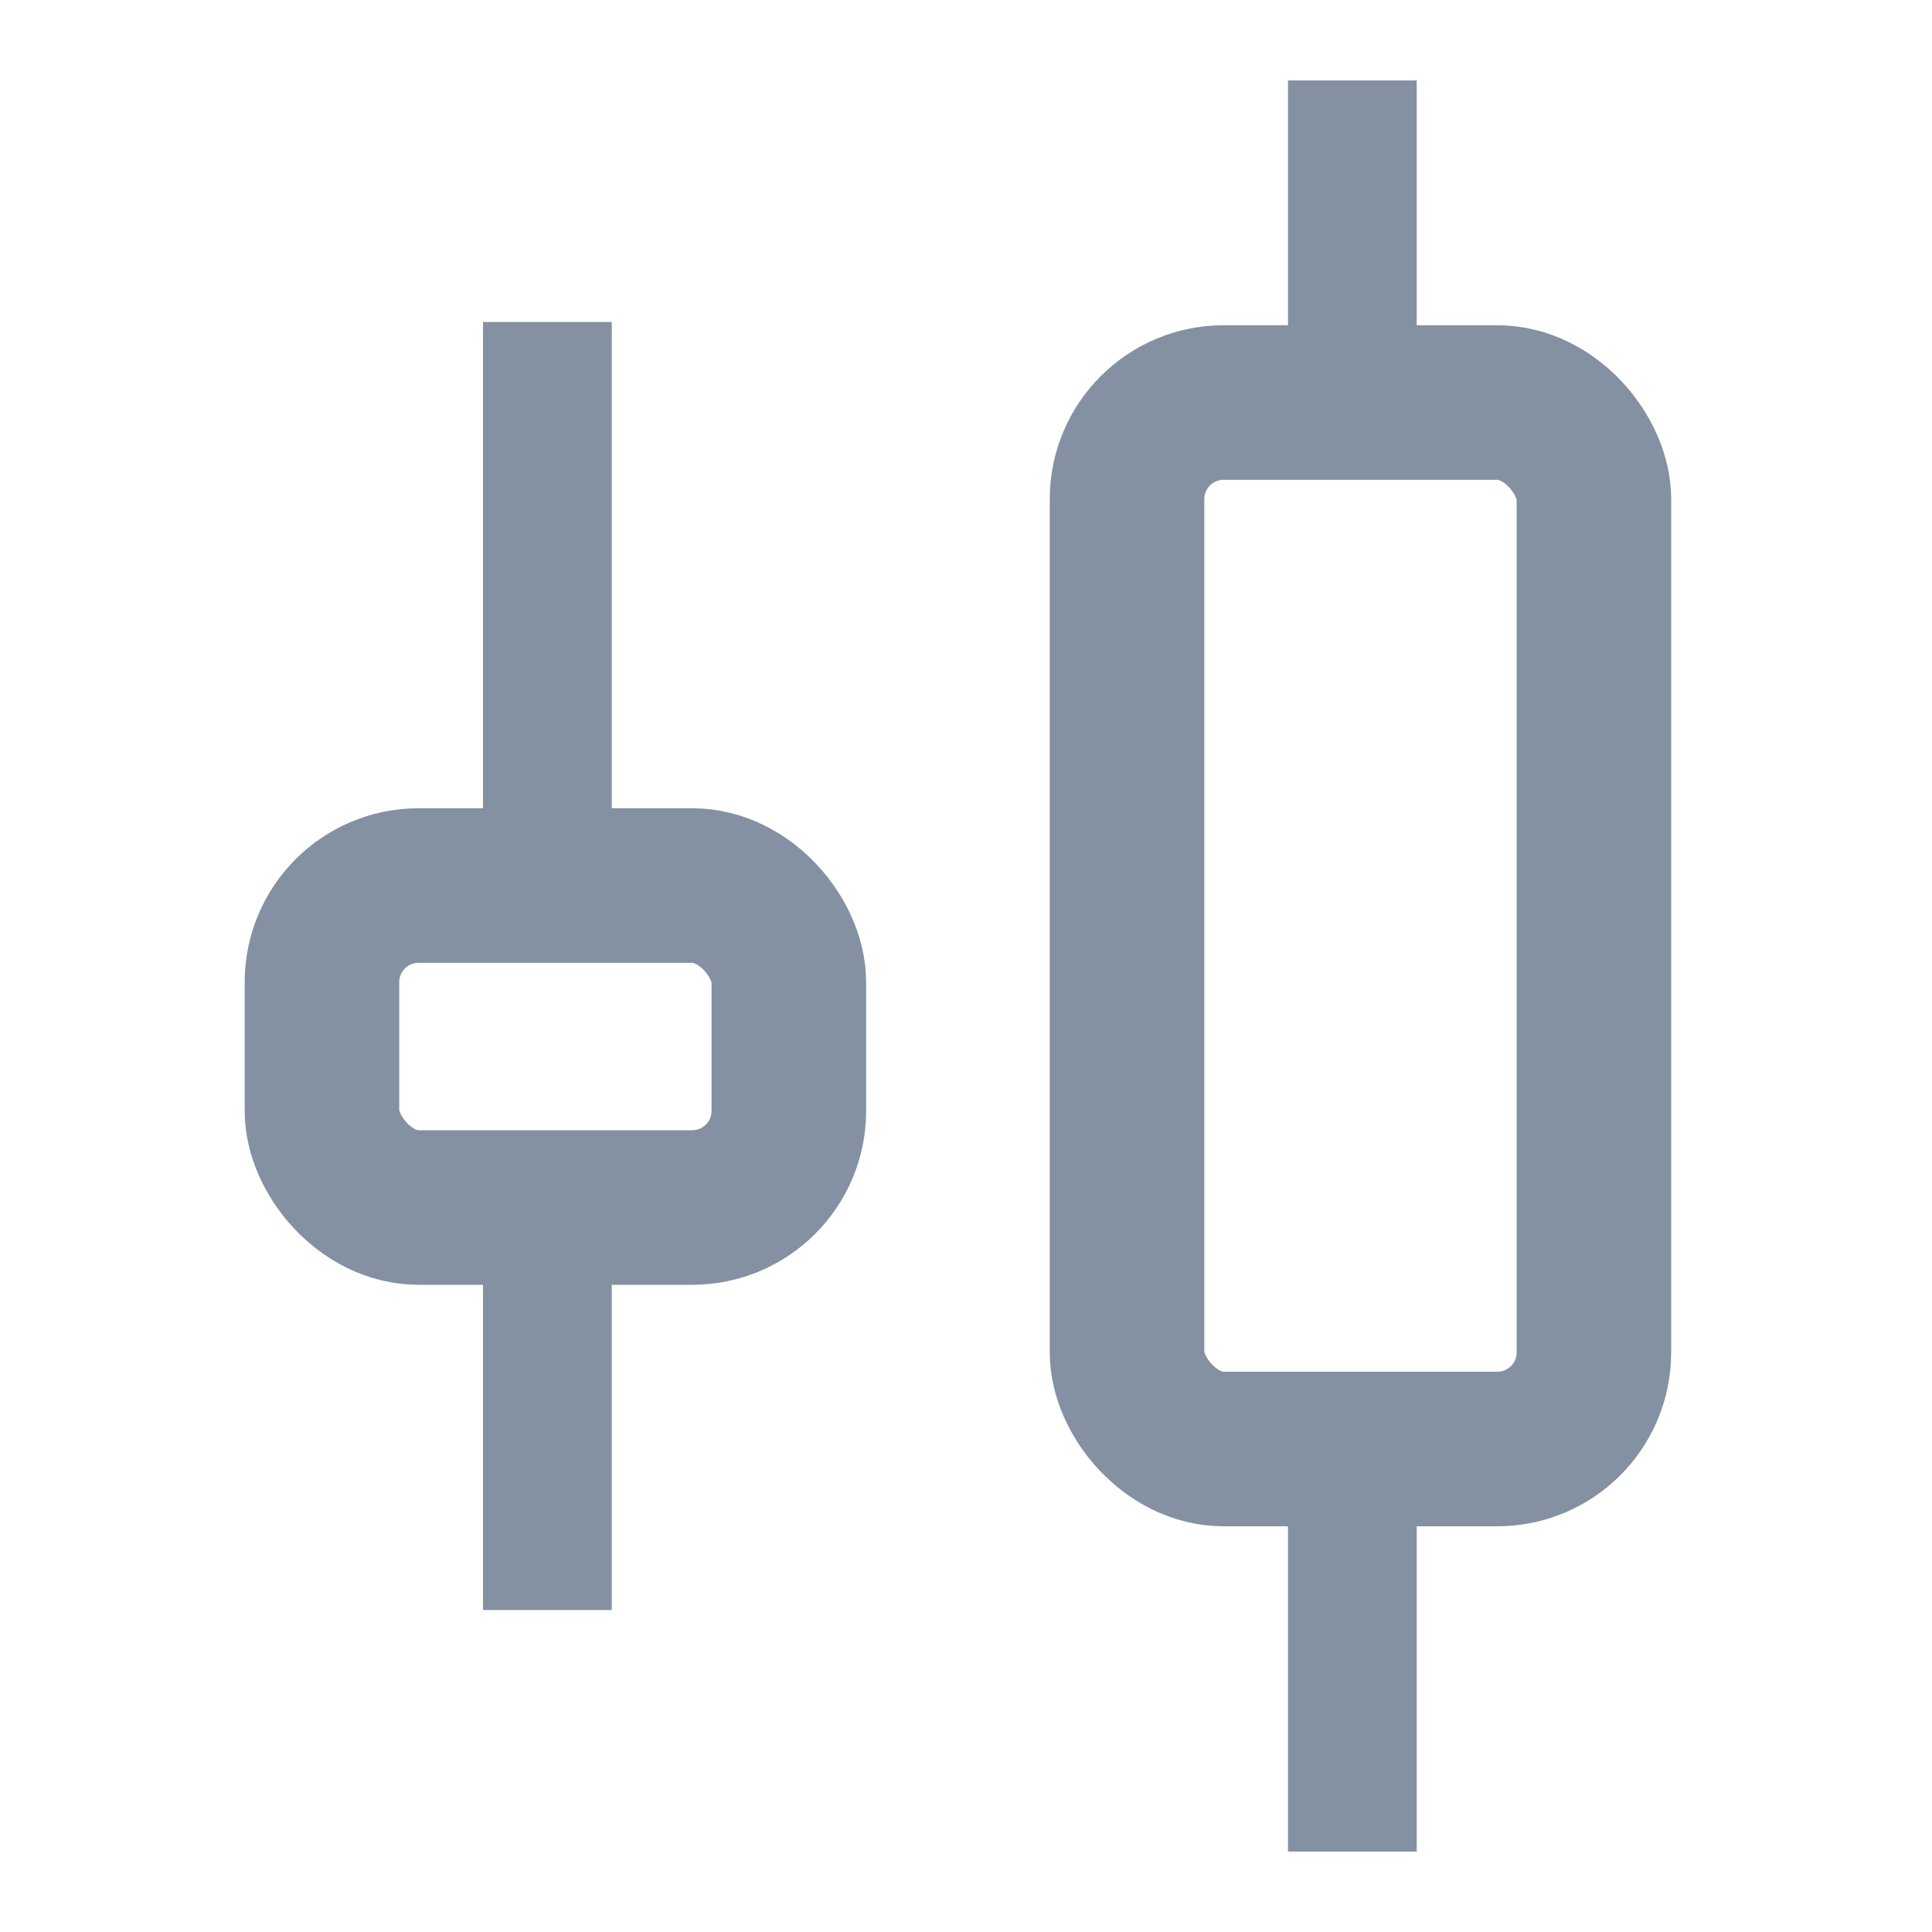 <svg xmlns="http://www.w3.org/2000/svg" width="20" height="20" viewBox="0 0 20 20">
    <g fill="none" fill-rule="evenodd">
        <g>
            <g transform="translate(-20 -516) translate(20 516)">
                <rect width="4.833" height="3.333" x="3.333" y="9.167" stroke="#8491A3" stroke-width="1.6" rx="1"/>
                <path fill="#8491A3" d="M5 3.333H6.333V9.166H5zM5 12.5H6.333V16.667H5zM13.333 15H14.666V19.167H13.333zM13.333.833H14.666V4.166H13.333z"/>
                <rect width="4.833" height="10.833" x="11.667" y="4.167" stroke="#8491A3" stroke-width="1.6" rx="1"/>
            </g>
        </g>
    </g>
</svg>
